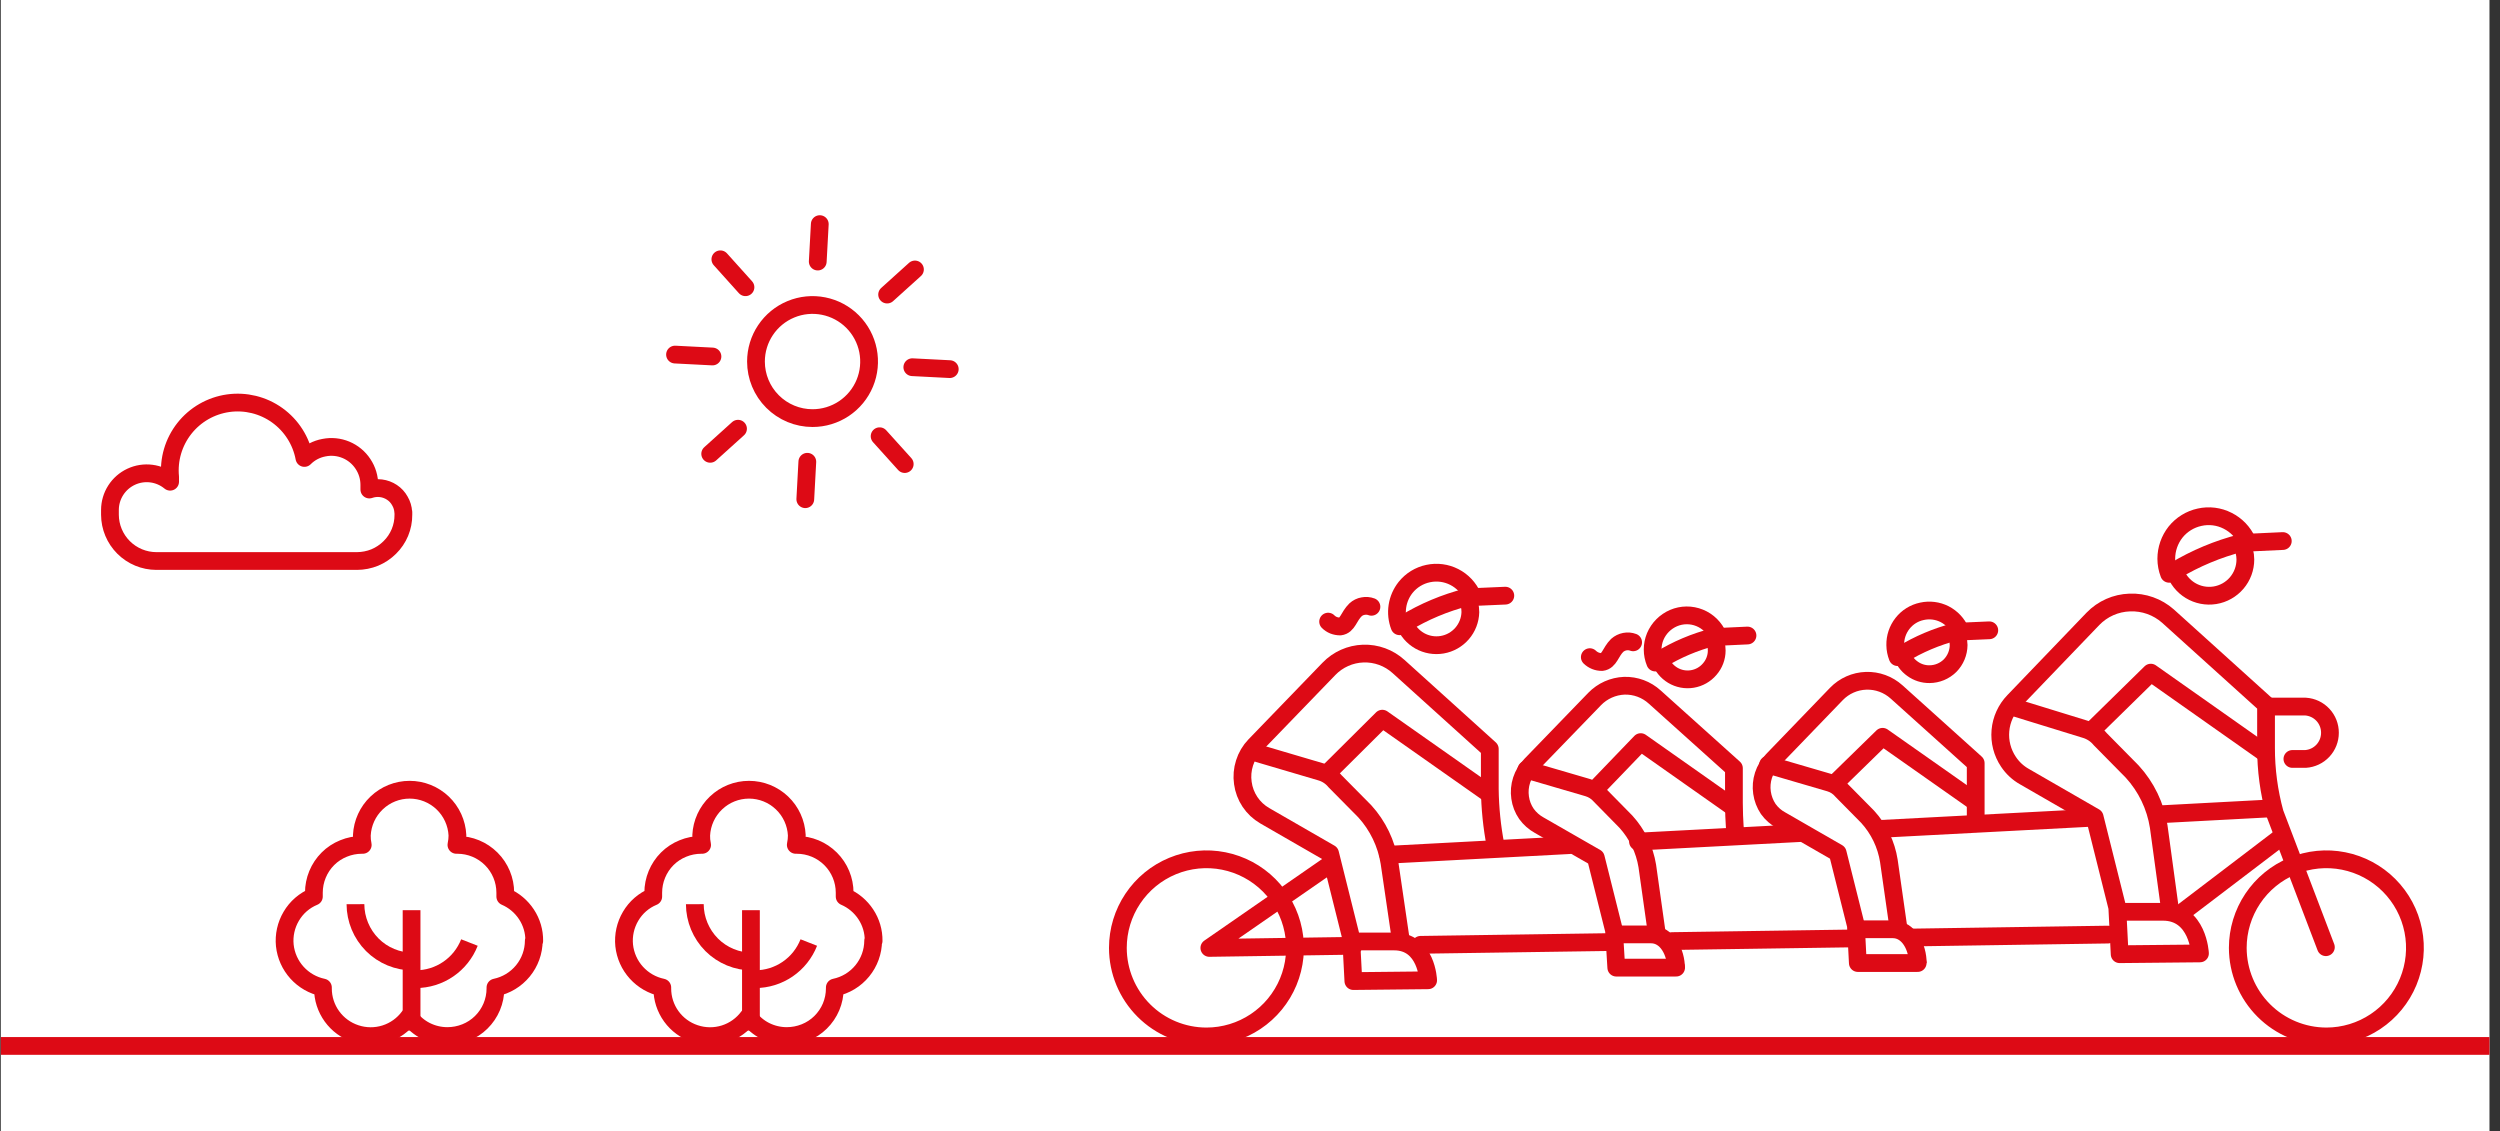 <svg width="221" height="100" viewBox="0 0 221 100" fill="none" xmlns="http://www.w3.org/2000/svg">
<rect x="0" y="0" width="221" height="100" fill="#333333" stroke="none"/>
<rect width="220" height="100" transform="translate(0.07)" fill="white"/>
<path d="M35.649 45.284C35.632 44.931 35.529 44.587 35.349 44.284C35.181 43.977 34.941 43.716 34.649 43.524C34.358 43.33 34.025 43.207 33.678 43.163C33.331 43.12 32.979 43.158 32.649 43.274V42.884C32.653 42.218 32.458 41.567 32.089 41.014C31.723 40.457 31.199 40.022 30.584 39.766C29.969 39.509 29.292 39.442 28.639 39.574C27.983 39.694 27.379 40.011 26.909 40.484C26.625 38.965 25.766 37.614 24.51 36.712C23.255 35.811 21.7 35.429 20.17 35.645C18.64 35.862 17.252 36.66 16.296 37.875C15.341 39.089 14.89 40.625 15.039 42.164V42.584C14.565 42.192 13.989 41.943 13.378 41.865C12.768 41.788 12.148 41.885 11.591 42.146C11.034 42.406 10.562 42.82 10.231 43.338C9.899 43.857 9.722 44.458 9.719 45.074V45.504C9.724 46.589 10.158 47.627 10.926 48.393C11.694 49.16 12.734 49.591 13.819 49.594H31.559C32.097 49.591 32.63 49.486 33.129 49.284C33.626 49.076 34.078 48.774 34.459 48.394C34.843 48.017 35.147 47.567 35.353 47.071C35.559 46.574 35.663 46.041 35.659 45.504V45.274L35.649 45.284Z" stroke="#DD0A15" stroke-width="1.57" stroke-miterlimit="10" stroke-linejoin="round"/>
<path d="M71.828 36.961C72.817 36.961 73.784 36.668 74.606 36.118C75.428 35.569 76.069 34.788 76.448 33.874C76.826 32.961 76.925 31.955 76.732 30.985C76.539 30.016 76.063 29.125 75.364 28.425C74.664 27.726 73.773 27.25 72.803 27.057C71.834 26.864 70.828 26.963 69.915 27.342C69.001 27.72 68.22 28.361 67.671 29.183C67.121 30.005 66.828 30.972 66.828 31.961C66.828 33.287 67.355 34.559 68.293 35.496C69.23 36.434 70.502 36.961 71.828 36.961Z" stroke="#DD0A15" stroke-width="1.57" stroke-miterlimit="10"/>
<path d="M71.367 40.82L71.188 44.13" stroke="#DD0A15" stroke-width="1.57" stroke-linecap="round" stroke-linejoin="round"/>
<path d="M65.241 37.898L62.781 40.118" stroke="#DD0A15" stroke-width="1.57" stroke-linecap="round" stroke-linejoin="round"/>
<path d="M62.982 31.514L59.672 31.344" stroke="#DD0A15" stroke-width="1.57" stroke-linecap="round" stroke-linejoin="round"/>
<path d="M65.9 25.392L63.68 22.922" stroke="#DD0A15" stroke-width="1.57" stroke-linecap="round" stroke-linejoin="round"/>
<path d="M72.289 23.122L72.469 19.812" stroke="#DD0A15" stroke-width="1.57" stroke-linecap="round" stroke-linejoin="round"/>
<path d="M78.422 26.04L80.882 23.82" stroke="#DD0A15" stroke-width="1.57" stroke-linecap="round" stroke-linejoin="round"/>
<path d="M80.648 32.461L83.959 32.631" stroke="#DD0A15" stroke-width="1.57" stroke-linecap="round" stroke-linejoin="round"/>
<path d="M77.758 38.562L79.978 41.023" stroke="#DD0A15" stroke-width="1.57" stroke-linecap="round" stroke-linejoin="round"/>
<path d="M177.82 62.461L184.31 64.461C184.844 64.612 185.319 64.922 185.67 65.351L188.49 68.211C189.731 69.566 190.545 71.256 190.83 73.071L191.83 80.401" stroke="#DD0A15" stroke-width="1.57" stroke-linecap="round" stroke-linejoin="round"/>
<path d="M187.208 80.602H191.208C194.308 80.602 194.478 84.282 194.478 84.282L187.378 84.352L187.168 80.232L185.168 72.232L178.958 68.652C178.391 68.333 177.908 67.884 177.548 67.342C177.002 66.531 176.751 65.557 176.837 64.584C176.922 63.61 177.339 62.695 178.018 61.992L185.018 54.702C185.874 53.818 187.039 53.302 188.268 53.262C189.507 53.211 190.718 53.641 191.648 54.462L200.318 62.292V66.102C200.314 68.051 200.573 69.992 201.088 71.872L205.608 83.732" stroke="#DD0A15" stroke-width="1.57" stroke-linecap="round" stroke-linejoin="round"/>
<path d="M185.031 64.461L190.131 59.461L200.251 66.591" stroke="#DD0A15" stroke-width="1.57" stroke-linecap="round" stroke-linejoin="round"/>
<path d="M200.727 62.461H203.807C204.395 62.499 204.946 62.761 205.347 63.192C205.749 63.623 205.97 64.192 205.967 64.781C205.968 65.368 205.745 65.934 205.344 66.364C204.943 66.793 204.393 67.053 203.807 67.091H202.647" stroke="#DD0A15" stroke-width="1.57" stroke-linecap="round" stroke-linejoin="round"/>
<path d="M192.25 50.461C192.488 51.184 192.975 51.799 193.625 52.195C194.275 52.591 195.045 52.742 195.796 52.622C196.548 52.501 197.232 52.117 197.725 51.538C198.219 50.959 198.49 50.222 198.49 49.461C198.487 48.962 198.364 48.472 198.13 48.031" stroke="#DD0A15" stroke-width="1.57" stroke-linecap="round" stroke-linejoin="round"/>
<path d="M192.25 50.458C194.08 49.357 196.061 48.528 198.13 47.998L201.8 47.828" stroke="#DD0A15" stroke-width="1.57" stroke-linecap="round" stroke-linejoin="round"/>
<path d="M198.65 47.834C198.297 47.053 197.686 46.417 196.92 46.034C196.155 45.644 195.278 45.534 194.44 45.724C193.604 45.905 192.856 46.368 192.32 47.034C191.79 47.706 191.501 48.537 191.5 49.394C191.502 49.849 191.586 50.299 191.75 50.724" stroke="#DD0A15" stroke-width="1.57" stroke-linecap="round" stroke-linejoin="round"/>
<path d="M110.758 66.461L116.758 68.231C117.252 68.374 117.692 68.663 118.018 69.061L120.648 71.721C121.8 72.987 122.558 74.561 122.828 76.251L123.828 83.071" stroke="#DD0A15" stroke-width="1.57" stroke-linecap="round" stroke-linejoin="round"/>
<path d="M119.478 83.227H123.248C126.128 83.227 126.248 86.657 126.248 86.657L119.638 86.727L119.438 82.887L117.578 75.437L111.798 72.107C111.277 71.805 110.832 71.387 110.497 70.886C110.163 70.385 109.948 69.814 109.868 69.217C109.783 68.623 109.834 68.018 110.018 67.447C110.198 66.87 110.509 66.343 110.928 65.907L117.478 59.127C118.275 58.3 119.363 57.815 120.511 57.776C121.659 57.737 122.777 58.146 123.628 58.917L131.698 66.207V69.757C131.718 71.436 131.889 73.109 132.208 74.757" stroke="#DD0A15" stroke-width="1.57" stroke-linecap="round" stroke-linejoin="round"/>
<path d="M117.406 68.291L122.196 63.531L131.626 70.161" stroke="#DD0A15" stroke-width="1.57" stroke-linecap="round" stroke-linejoin="round"/>
<path d="M124.18 55.114C124.429 55.761 124.895 56.303 125.498 56.646C126.102 56.989 126.806 57.111 127.49 56.993C128.174 56.876 128.796 56.524 129.25 55.999C129.704 55.474 129.962 54.807 129.98 54.114C129.982 53.646 129.869 53.186 129.65 52.773" stroke="#DD0A15" stroke-width="1.57" stroke-linecap="round" stroke-linejoin="round"/>
<path d="M124.18 55.106C125.879 54.073 127.723 53.298 129.65 52.806L133.07 52.656" stroke="#DD0A15" stroke-width="1.57" stroke-linecap="round" stroke-linejoin="round"/>
<path d="M130.162 52.702C129.839 51.969 129.275 51.371 128.562 51.007C127.85 50.642 127.034 50.535 126.252 50.702C125.462 50.866 124.755 51.301 124.252 51.931C123.874 52.408 123.626 52.975 123.533 53.576C123.44 54.178 123.505 54.793 123.722 55.361" stroke="#DD0A15" stroke-width="1.57" stroke-linecap="round" stroke-linejoin="round"/>
<path d="M174.652 72.772V67.462L167.652 61.162C166.915 60.5 165.951 60.148 164.96 60.182C163.97 60.215 163.032 60.631 162.342 61.342L156.692 67.202C156.328 67.578 156.054 68.032 155.893 68.529C155.732 69.027 155.687 69.555 155.762 70.072C155.835 70.587 156.023 71.079 156.312 71.512C156.61 71.929 157 72.271 157.452 72.512L162.452 75.392L164.062 81.822L164.232 85.132H169.522" stroke="#DD0A15" stroke-width="1.57" stroke-linecap="round" stroke-linejoin="round"/>
<path d="M156.297 67.602L161.737 69.192C162.163 69.314 162.543 69.561 162.827 69.902L165.097 72.201C166.095 73.291 166.749 74.651 166.977 76.112L167.817 82.001" stroke="#DD0A15" stroke-width="1.57" stroke-linecap="round" stroke-linejoin="round"/>
<path d="M169.53 85.148C169.53 83.728 168.74 82.148 167.32 82.148H164.07" stroke="#DD0A15" stroke-width="1.57" stroke-miterlimit="10"/>
<path d="M162.203 69.253L166.423 65.133L174.563 70.853" stroke="#DD0A15" stroke-width="1.57" stroke-linecap="round" stroke-linejoin="round"/>
<path d="M168.133 57.847C168.295 58.361 168.622 58.807 169.063 59.117C169.498 59.434 170.024 59.602 170.563 59.597C171.244 59.595 171.898 59.326 172.383 58.847C172.863 58.362 173.135 57.709 173.143 57.027C173.132 56.624 173.033 56.228 172.853 55.867" stroke="#DD0A15" stroke-width="1.57" stroke-linecap="round" stroke-linejoin="round"/>
<path d="M168.133 57.849C169.599 56.953 171.189 56.279 172.853 55.849L175.853 55.719" stroke="#DD0A15" stroke-width="1.57" stroke-linecap="round" stroke-linejoin="round"/>
<path d="M173.29 55.77C173.013 55.13 172.521 54.607 171.9 54.29C171.282 53.978 170.575 53.89 169.9 54.04C169.218 54.182 168.608 54.561 168.18 55.11C167.751 55.657 167.524 56.335 167.54 57.03C167.545 57.393 167.616 57.752 167.75 58.09" stroke="#DD0A15" stroke-width="1.57" stroke-linecap="round" stroke-linejoin="round"/>
<path d="M205.65 91.621C207.199 91.621 208.713 91.162 210 90.301C211.288 89.441 212.292 88.218 212.884 86.787C213.477 85.357 213.632 83.782 213.33 82.263C213.028 80.745 212.282 79.349 211.187 78.254C210.092 77.159 208.697 76.413 207.178 76.111C205.659 75.809 204.085 75.964 202.654 76.557C201.223 77.15 200 78.153 199.14 79.441C198.28 80.728 197.82 82.242 197.82 83.791C197.823 85.867 198.649 87.857 200.117 89.325C201.584 90.793 203.574 91.618 205.65 91.621Z" stroke="#DD0A15" stroke-width="1.57" stroke-linecap="round" stroke-linejoin="round"/>
<path d="M106.65 91.621C108.199 91.621 109.713 91.162 111 90.301C112.288 89.441 113.292 88.218 113.884 86.787C114.477 85.357 114.632 83.782 114.33 82.263C114.028 80.745 113.282 79.349 112.187 78.254C111.092 77.159 109.697 76.413 108.178 76.111C106.659 75.809 105.085 75.964 103.654 76.557C102.223 77.15 101 78.153 100.14 79.441C99.279 80.728 98.82 82.242 98.82 83.791C98.82 85.868 99.645 87.859 101.114 89.328C102.582 90.796 104.574 91.621 106.65 91.621Z" stroke="#DD0A15" stroke-width="1.57" stroke-linecap="round" stroke-linejoin="round"/>
<path d="M117.406 54.951C117.542 55.09 117.706 55.199 117.886 55.271C118.071 55.342 118.268 55.38 118.466 55.381C119.146 55.301 119.216 54.501 119.826 53.911C120.012 53.738 120.245 53.623 120.496 53.581C120.744 53.531 121 53.552 121.236 53.641" stroke="#DD0A15" stroke-width="1.57" stroke-linecap="round" stroke-linejoin="round"/>
<path d="M153.419 73.889C153.419 73.889 153.279 72.539 153.279 70.979V67.909L146.279 61.619C145.546 60.949 144.581 60.59 143.589 60.619C142.598 60.66 141.661 61.078 140.969 61.789L135.309 67.639C134.945 68.014 134.672 68.468 134.51 68.966C134.349 69.463 134.304 69.991 134.379 70.509C134.45 71.026 134.642 71.52 134.939 71.949C135.237 72.362 135.623 72.703 136.069 72.949L141.069 75.819L142.679 82.249L142.879 85.539H148.169" stroke="#DD0A15" stroke-width="1.57" stroke-linecap="round" stroke-linejoin="round"/>
<path d="M134.93 68.039L140.37 69.629C140.797 69.755 141.179 70.001 141.47 70.339L143.73 72.639C144.725 73.732 145.382 75.09 145.62 76.549L146.45 82.439" stroke="#DD0A15" stroke-width="1.57" stroke-linecap="round" stroke-linejoin="round"/>
<path d="M148.163 85.602C148.163 84.182 147.373 82.602 145.953 82.602H142.703" stroke="#DD0A15" stroke-width="1.57" stroke-miterlimit="10"/>
<path d="M141.039 69.761L145.039 65.602L153.179 71.332" stroke="#DD0A15" stroke-width="1.57" stroke-linecap="round" stroke-linejoin="round"/>
<path d="M146.758 58.322C146.956 58.894 147.349 59.379 147.868 59.691C148.388 60.004 149.003 60.121 149.602 60.022C150.201 59.923 150.745 59.615 151.138 59.152C151.538 58.695 151.758 58.109 151.758 57.502C151.758 57.1 151.658 56.705 151.468 56.352" stroke="#DD0A15" stroke-width="1.57" stroke-linecap="round" stroke-linejoin="round"/>
<path d="M146.758 58.32C148.223 57.422 149.814 56.747 151.478 56.32L154.478 56.18" stroke="#DD0A15" stroke-width="1.57" stroke-linecap="round" stroke-linejoin="round"/>
<path d="M151.883 56.238C151.73 55.873 151.507 55.543 151.226 55.265C150.945 54.987 150.611 54.767 150.245 54.619C149.879 54.47 149.487 54.395 149.092 54.398C148.697 54.402 148.307 54.483 147.943 54.638C147.213 54.952 146.632 55.536 146.323 56.268C146.172 56.632 146.094 57.023 146.094 57.418C146.094 57.812 146.172 58.203 146.323 58.568" stroke="#DD0A15" stroke-width="1.57" stroke-linecap="round" stroke-linejoin="round"/>
<path d="M140.539 58.092C140.825 58.371 141.21 58.526 141.609 58.522C142.279 58.442 142.359 57.642 142.959 57.052C143.149 56.884 143.38 56.77 143.629 56.722C143.876 56.672 144.133 56.693 144.369 56.782" stroke="#DD0A15" stroke-width="1.57" stroke-linecap="round" stroke-linejoin="round"/>
<path d="M168.992 82.877L186.332 82.617" stroke="#DD0A15" stroke-width="1.57" stroke-linecap="round" stroke-linejoin="round"/>
<path d="M147.828 83.191L163.488 82.961" stroke="#DD0A15" stroke-width="1.57" stroke-linecap="round" stroke-linejoin="round"/>
<path d="M125.578 83.523L142.698 83.273" stroke="#DD0A15" stroke-width="1.57" stroke-linecap="round" stroke-linejoin="round"/>
<path d="M117.736 76.297L106.906 83.797L119.656 83.607" stroke="#DD0A15" stroke-width="1.57" stroke-linecap="round" stroke-linejoin="round"/>
<path d="M192.828 80.713L201.708 73.953" stroke="#DD0A15" stroke-width="1.57" stroke-linecap="round" stroke-linejoin="round"/>
<path d="M190.758 71.993L200.878 71.453" stroke="#DD0A15" stroke-width="1.57" stroke-linecap="round" stroke-linejoin="round"/>
<path d="M166.094 73.281L185.094 72.281" stroke="#DD0A15" stroke-width="1.57" stroke-linecap="round" stroke-linejoin="round"/>
<path d="M144.797 74.398L159.047 73.648" stroke="#DD0A15" stroke-width="1.57" stroke-linecap="round" stroke-linejoin="round"/>
<path d="M122.711 75.561L138.711 74.711" stroke="#DD0A15" stroke-width="1.57" stroke-linecap="round" stroke-linejoin="round"/>
<path d="M77.227 83.177C77.239 82.342 76.998 81.523 76.537 80.827C76.08 80.132 75.43 79.587 74.667 79.257V78.917C74.667 77.795 74.222 76.719 73.428 75.926C72.635 75.133 71.559 74.687 70.437 74.687H70.347C70.407 74.407 70.437 74.123 70.437 73.837C70.384 72.752 69.916 71.729 69.13 70.98C68.343 70.23 67.298 69.812 66.212 69.812C65.126 69.812 64.081 70.23 63.295 70.98C62.508 71.729 62.04 72.752 61.987 73.837C61.979 74.123 62.006 74.408 62.067 74.687H61.987C61.431 74.687 60.881 74.795 60.367 75.007C59.851 75.215 59.382 75.524 58.987 75.917C58.593 76.311 58.281 76.779 58.069 77.293C57.856 77.808 57.747 78.36 57.747 78.917V79.257C56.908 79.602 56.205 80.213 55.747 80.997C55.287 81.774 55.087 82.678 55.177 83.577C55.273 84.474 55.65 85.317 56.256 85.986C56.862 86.654 57.664 87.114 58.547 87.297V87.377C58.545 88.263 58.824 89.128 59.343 89.846C59.862 90.565 60.595 91.1 61.437 91.377C62.283 91.66 63.197 91.667 64.047 91.398C64.897 91.128 65.639 90.596 66.167 89.877C66.552 90.409 67.06 90.842 67.647 91.137C68.234 91.431 68.881 91.585 69.537 91.587C70.092 91.589 70.642 91.483 71.157 91.277C71.672 91.072 72.142 90.766 72.537 90.377C72.936 89.985 73.252 89.519 73.469 89.004C73.685 88.489 73.797 87.936 73.797 87.377V87.297C74.751 87.1 75.608 86.581 76.225 85.827C76.843 85.074 77.182 84.131 77.187 83.157L77.227 83.177Z" stroke="#DD0A15" stroke-width="1.57" stroke-miterlimit="10" stroke-linejoin="round"/>
<path d="M66.383 91.091V80.461" stroke="#DD0A15" stroke-width="1.57" stroke-miterlimit="10"/>
<path d="M71.498 83.32C71.124 84.274 70.472 85.093 69.627 85.671C68.782 86.249 67.782 86.559 66.758 86.56" stroke="#DD0A15" stroke-width="1.57" stroke-miterlimit="10"/>
<path d="M66.502 85C65.835 85.002 65.175 84.873 64.559 84.619C63.943 84.365 63.383 83.991 62.912 83.52C61.963 82.565 61.427 81.276 61.422 79.93" stroke="#DD0A15" stroke-width="1.57" stroke-miterlimit="10"/>
<path d="M47.227 83.177C47.239 82.342 46.998 81.523 46.537 80.827C46.08 80.132 45.43 79.587 44.667 79.257V78.917C44.667 77.795 44.221 76.719 43.428 75.926C42.635 75.133 41.559 74.687 40.437 74.687H40.347C40.407 74.407 40.437 74.123 40.437 73.837C40.384 72.752 39.916 71.729 39.13 70.98C38.343 70.23 37.298 69.812 36.212 69.812C35.126 69.812 34.081 70.23 33.295 70.98C32.508 71.729 32.04 72.752 31.987 73.837C31.979 74.123 32.006 74.408 32.067 74.687H31.987C31.431 74.687 30.881 74.795 30.367 75.007C29.851 75.215 29.381 75.524 28.987 75.917C28.593 76.311 28.281 76.779 28.069 77.293C27.856 77.808 27.747 78.36 27.747 78.917V79.257C26.908 79.602 26.205 80.213 25.747 80.997C25.287 81.774 25.087 82.678 25.177 83.577C25.273 84.474 25.65 85.317 26.256 85.986C26.862 86.654 27.664 87.114 28.547 87.297V87.377C28.545 88.263 28.824 89.128 29.343 89.846C29.862 90.565 30.595 91.1 31.437 91.377C32.283 91.66 33.197 91.667 34.047 91.398C34.897 91.128 35.639 90.596 36.167 89.877C36.552 90.409 37.06 90.842 37.647 91.137C38.234 91.431 38.881 91.585 39.537 91.587C40.092 91.589 40.642 91.483 41.157 91.277C41.672 91.072 42.142 90.766 42.537 90.377C42.936 89.985 43.252 89.519 43.469 89.004C43.685 88.489 43.797 87.936 43.797 87.377V87.297C44.751 87.1 45.608 86.581 46.225 85.827C46.843 85.074 47.182 84.131 47.187 83.157L47.227 83.177Z" stroke="#DD0A15" stroke-width="1.57" stroke-miterlimit="10" stroke-linejoin="round"/>
<path d="M36.383 91.091V80.461" stroke="#DD0A15" stroke-width="1.57" stroke-miterlimit="10"/>
<path d="M41.498 83.32C41.124 84.274 40.472 85.093 39.627 85.671C38.782 86.249 37.782 86.559 36.758 86.56" stroke="#DD0A15" stroke-width="1.57" stroke-miterlimit="10"/>
<path d="M36.502 85C35.835 85.002 35.175 84.873 34.559 84.619C33.943 84.365 33.383 83.991 32.912 83.52C31.963 82.565 31.427 81.276 31.422 79.93" stroke="#DD0A15" stroke-width="1.57" stroke-miterlimit="10"/>
<path d="M220.07 92.461H0.07" stroke="#DD0A15" stroke-width="1.57" stroke-miterlimit="10"/>
</svg>
